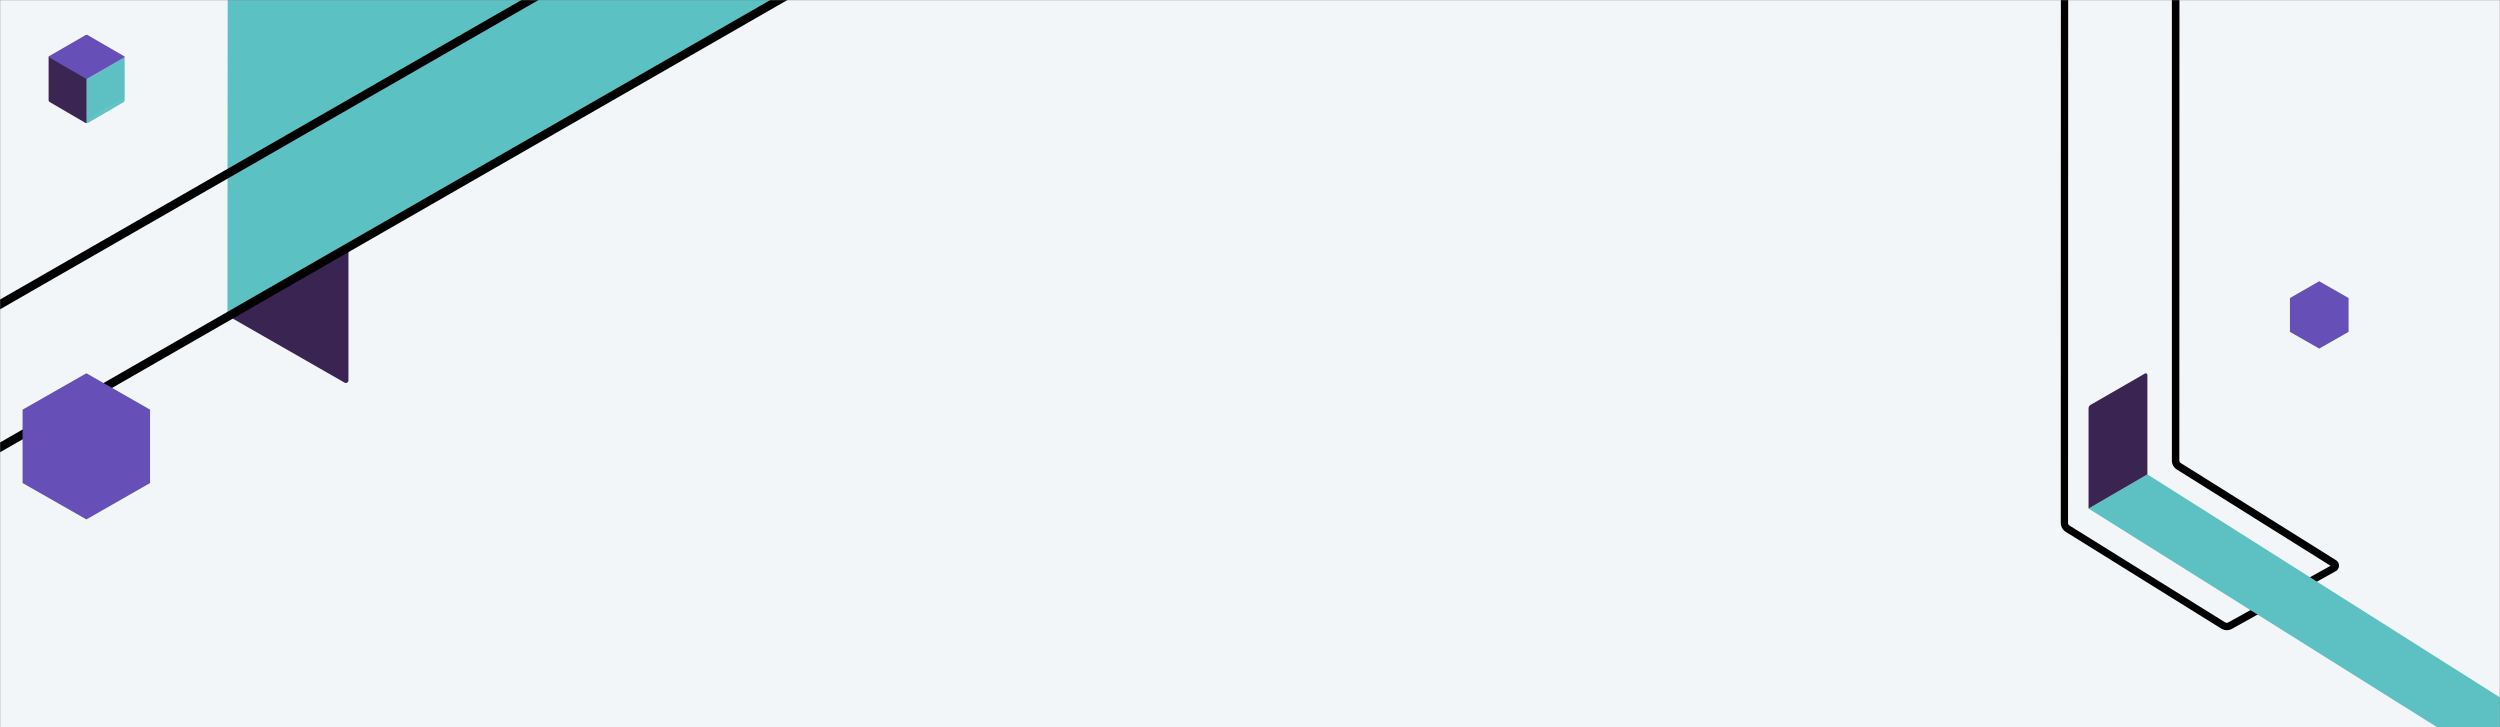 <svg width="1440" height="419" viewBox="0 0 1440 419" fill="none" xmlns="http://www.w3.org/2000/svg">
<rect x="0" y="0" width="1440" height="419" fill="#808080" stroke="none"/>
<mask id="mask0" mask-type="alpha" maskUnits="userSpaceOnUse" x="0" y="0" width="1440" height="419">
<rect width="1440" height="419" fill="#664FB7"/>
</mask>
<g mask="url(#mask0)">
<rect width="1440" height="419" fill="#F3F6F9"/>
<path d="M70.256 35.474L51.412 46.446L51.412 68.553L70.256 57.581L70.256 35.474ZM71.806 32.782L71.806 57.867C71.806 58.234 71.602 58.56 71.275 58.764L51.167 70.51C51.167 70.51 50.433 71 49.903 71L49.903 69.776L49.903 45.549L71.806 32.782Z" fill="#5EC2C4"/>
<path d="M70.397 57.635L70.397 35.022L50.68 46.447L51.167 68.822L70.397 57.635Z" fill="#5DC1C3"/>
<path fill-rule="evenodd" clip-rule="evenodd" d="M49.903 70.959C49.332 70.959 48.639 70.47 48.639 70.47L28.531 58.723C28.205 58.519 28.001 58.193 28.001 57.826L28.001 32.742L49.903 30.906L49.903 69.695L49.903 70.959Z" fill="#3B2552"/>
<path fill-rule="evenodd" clip-rule="evenodd" d="M50.27 20.098L71.643 32.456C71.847 32.578 71.847 32.905 71.643 33.027L49.904 45.549L28.164 32.986C27.96 32.864 27.96 32.538 28.164 32.415L49.536 20.057C49.781 19.975 50.026 19.975 50.27 20.098Z" fill="#664FB7"/>
<path fill-rule="evenodd" clip-rule="evenodd" d="M131.722 182.176C131.288 181.924 130.999 181.455 130.999 180.914L131.144 -0.5L199.155 -17.595C200.095 -18.135 361.02 -111.898 361.961 -111.357L473.999 -17.595C473.999 -16.513 200.673 141.652 200.673 141.652" fill="#5CC1C3"/>
<path fill-rule="evenodd" clip-rule="evenodd" d="M131.613 181.419L200.709 141.652L200.709 219.094C200.709 220.248 199.444 220.969 198.468 220.392L131.613 182.104C131.324 181.96 131.324 181.563 131.613 181.419Z" fill="#3A2452"/>
<path d="M1250.9 -168C1250.1 -168 1249.4 -167.8 1248.7 -167.4L1190.1 -133.6C1188.3 -132.5 1187.1 -130.5 1187.1 -128.4L1187 301.2C1187 303.3 1188.1 305.2 1189.8 306.3L1279.5 362.1C1281.3 363.2 1283.7 363.3 1285.6 362.2L1345.4 329C1346.5 328.4 1347.2 327.2 1347.3 325.9C1347.3 324.6 1346.7 323.4 1345.6 322.7L1256.1 266.7C1255.6 266.4 1255.3 265.8 1255.3 265.2L1255.4 -163.5C1255.4 -165.1 1254.6 -166.6 1253.2 -167.4C1252.4 -167.8 1251.6 -168 1250.9 -168ZM1192 302.7C1191.5 302.4 1191.2 301.8 1191.2 301.2L1191.3 -128.4C1191.3 -129 1191.6 -129.6 1192.2 -129.9L1250.7 -163.7C1250.7 -163.7 1250.8 -163.8 1250.9 -163.7C1251 -163.6 1251 -163.5 1251 -163.5V265.3C1251 267.4 1252.1 269.3 1253.8 270.4L1342.4 325.9L1283.5 358.5C1282.9 358.8 1282.3 358.8 1281.7 358.5L1192 302.7Z" fill="black"/>
<path d="M1447 446L1203 292.943L1236.9 273.243L1457 412.5L1447 446Z" fill="#5DC1C3"/>
<path d="M1203 292.942V235.242C1203 234.442 1203.4 233.642 1204.1 233.242L1235.5 215.142C1236.1 214.742 1236.9 215.242 1236.9 215.942V273.242L1203 292.942Z" fill="#3A2452"/>
<path d="M-208.3 374.042L-208.35 373.956L-178.424 280.886C-178.307 280.703 -178.19 280.521 -178.023 280.425L685.42 -215.505C685.587 -215.6 685.803 -215.61 685.97 -215.705L851.651 -186.32C851.651 -186.32 851.701 -186.233 851.75 -186.146C851.8 -186.059 851.8 -186.059 851.8 -186.059L825.178 -96.502C825.228 -96.415 825.111 -96.233 824.778 -96.041C824.444 -95.85 824.394 -95.936 824.228 -95.841L667.571 -123.029C662.908 -123.811 656.509 -122.211 650.673 -118.859L-207.601 374.102C-208.151 374.303 -208.3 374.042 -208.3 374.042ZM-216.638 378.831C-215.244 381.259 -210.33 381.32 -205.161 378.351L653.113 -114.61C656.115 -116.334 659.398 -117.181 661.862 -116.752L818.569 -89.477C823.764 -88.54 832.218 -93.511 833.594 -98.453L860.216 -188.01C860.484 -189.087 860.37 -190.059 859.971 -190.752C859.473 -191.62 858.525 -192.113 857.243 -192.414L691.562 -221.8C689.097 -222.23 685.814 -221.382 682.813 -219.658L-180.63 276.272C-183.798 278.091 -186.302 280.683 -186.956 283.019L-216.766 375.906C-217.201 377.079 -217.086 378.051 -216.638 378.831Z" fill="black"/>
<path d="M86.432 278.233L86.432 235.951L49.764 215L13.001 235.951L13.001 278.233L49.764 299.185L86.432 278.233Z" fill="#664FB7"/>
<path d="M1319 171.656V191.144L1335.87 200.8L1352.78 191.144V171.656L1335.87 162L1319 171.656Z" fill="#664FB7"/>
</g>
</svg>
